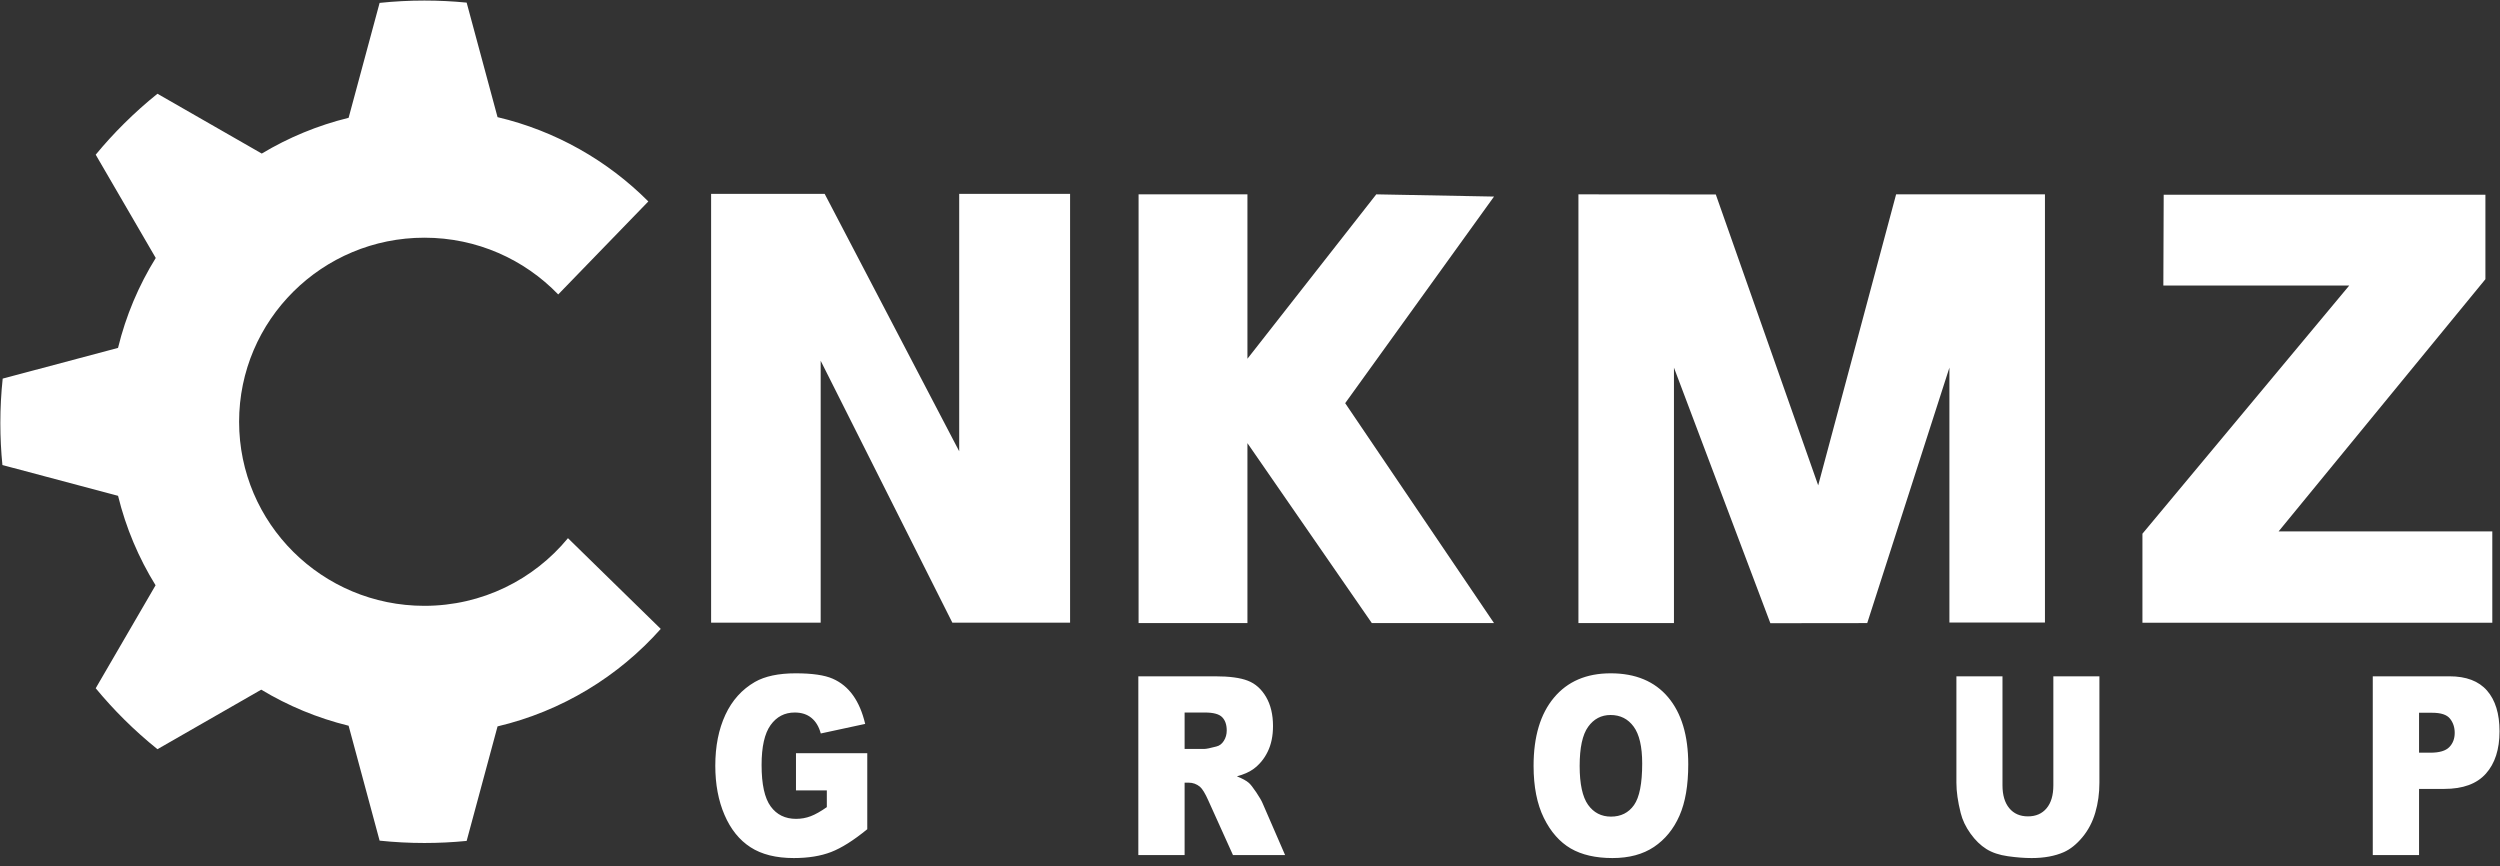 <?xml version="1.0" encoding="UTF-8" standalone="no"?>
<svg width="153px" height="53px" viewBox="0 0 153 53" version="1.1" xmlns="http://www.w3.org/2000/svg" xmlns:xlink="http://www.w3.org/1999/xlink" xmlns:sketch="http://www.bohemiancoding.com/sketch/ns">
    <rect x="0" y="0" width="153" height="53" fill="#333333" stroke="none"/>
    <!-- Generator: Sketch 3.3.3 (12072) - http://www.bohemiancoding.com/sketch -->
    <title>logo_en</title>
    <desc>Created with Sketch.</desc>
    <defs></defs>
    <g id="Page-1" stroke="none" stroke-width="1" fill="none" fill-rule="evenodd" sketch:type="MSPage">
        <g id="logo_en" sketch:type="MSLayerGroup" fill="#FFFFFF">
            <path d="M43.52,38.107 L43.52,11.865 L50.47,11.865 L58.703,27.618 L58.703,11.865 L65.489,11.865 L65.489,38.107 L58.284,38.107 L50.225,22.078 L50.225,38.107 L43.52,38.107" id="Fill-1" sketch:type="MSShapeGroup"></path>
            <path d="M102.446,22.499 L108.346,38.14 L114.274,38.133 L119.304,22.499 L119.304,38.097 L125.151,38.097 L125.151,11.894 L116.042,11.894 L111.273,29.704 L105.007,11.902 L96.6,11.894 L96.6,38.133 L102.446,38.133 L102.446,22.499" id="Fill-2" sketch:type="MSShapeGroup"></path>
            <path d="M91.434,12.03 L84.228,11.894 L76.343,21.955 L76.343,11.894 L69.681,11.894 L69.681,38.133 L76.343,38.133 L76.343,27.121 L83.956,38.133 L91.434,38.133 L82.325,24.674 L91.434,12.03" id="Fill-3" sketch:type="MSShapeGroup"></path>
            <path d="M30.45,7.17 C34.009,8.01 37.186,9.831 39.678,12.328 L34.163,18.02 C32.099,15.88 29.193,14.547 25.974,14.547 C19.711,14.547 14.633,19.592 14.633,25.812 C14.633,32.033 19.711,37.077 25.974,37.077 C29.516,37.077 32.679,35.463 34.759,32.936 L40.438,38.489 C37.849,41.401 34.382,43.526 30.45,44.455 L28.559,51.464 C27.708,51.548 26.846,51.591 25.974,51.591 C25.048,51.591 24.133,51.542 23.232,51.448 L21.335,44.415 C19.425,43.946 17.627,43.195 15.988,42.208 L9.636,45.851 C8.931,45.284 8.25,44.677 7.595,44.026 C6.978,43.413 6.399,42.777 5.857,42.121 L9.521,35.819 C8.487,34.147 7.704,32.304 7.225,30.344 L0.148,28.461 C0.064,27.616 0.021,26.76 0.021,25.894 C0.021,24.974 0.07,24.065 0.165,23.17 L7.223,21.292 C7.703,19.32 8.49,17.468 9.532,15.788 L5.857,9.467 C6.399,8.81 6.978,8.174 7.595,7.562 C8.25,6.911 8.931,6.304 9.636,5.737 L16.02,9.398 C17.65,8.421 19.437,7.675 21.335,7.21 L23.232,0.177 C24.133,0.083 25.048,0.034 25.974,0.034 C26.846,0.034 27.708,0.077 28.559,0.16 L30.45,7.17" id="Fill-4" sketch:type="MSShapeGroup"></path>
            <path d="M132.418,11.919 L152.107,11.919 L152.107,17.087 L139.45,32.522 L152.529,32.522 L152.529,38.113 L131.117,38.113 L131.117,32.663 L143.774,17.474 L132.397,17.474 L132.418,11.919" id="Fill-5" sketch:type="MSShapeGroup"></path>
            <path d="M48.714,48.373 L48.714,46.096 L53.077,46.096 L53.077,50.748 C52.241,51.431 51.503,51.897 50.863,52.144 C50.221,52.391 49.46,52.513 48.58,52.513 C47.495,52.513 46.611,52.292 45.928,51.849 C45.246,51.408 44.716,50.748 44.34,49.872 C43.963,48.999 43.776,47.993 43.776,46.86 C43.776,45.666 43.983,44.629 44.393,43.746 C44.803,42.864 45.405,42.195 46.198,41.736 C46.817,41.382 47.651,41.207 48.697,41.207 C49.705,41.207 50.459,41.316 50.959,41.535 C51.461,41.754 51.875,42.093 52.205,42.554 C52.535,43.015 52.783,43.598 52.949,44.303 L50.232,44.889 C50.119,44.474 49.93,44.156 49.662,43.937 C49.394,43.715 49.054,43.606 48.637,43.606 C48.02,43.606 47.527,43.863 47.159,44.377 C46.791,44.892 46.609,45.706 46.609,46.819 C46.609,48.001 46.794,48.846 47.166,49.353 C47.536,49.86 48.054,50.114 48.718,50.114 C49.033,50.114 49.332,50.061 49.619,49.951 C49.904,49.842 50.232,49.656 50.602,49.396 L50.602,48.373 L48.714,48.373 L48.714,48.373 Z M69.666,52.33 L69.666,41.39 L74.37,41.39 C75.241,41.39 75.909,41.479 76.368,41.66 C76.83,41.838 77.202,42.172 77.485,42.656 C77.767,43.142 77.908,43.735 77.908,44.433 C77.908,45.039 77.799,45.564 77.582,46.004 C77.368,46.447 77.07,46.804 76.689,47.079 C76.449,47.252 76.117,47.397 75.699,47.512 C76.034,47.647 76.279,47.779 76.432,47.914 C76.534,48.003 76.685,48.197 76.883,48.49 C77.079,48.783 77.21,49.009 77.276,49.17 L78.648,52.33 L75.458,52.33 L73.951,48.994 C73.759,48.561 73.589,48.281 73.44,48.151 C73.236,47.983 73.005,47.899 72.747,47.899 L72.498,47.899 L72.498,52.33 L69.666,52.33 L69.666,52.33 Z M72.498,45.836 L73.691,45.836 C73.819,45.836 74.07,45.785 74.44,45.686 C74.627,45.643 74.78,45.528 74.897,45.342 C75.016,45.156 75.076,44.945 75.076,44.706 C75.076,44.352 74.982,44.079 74.795,43.891 C74.608,43.7 74.257,43.606 73.74,43.606 L72.498,43.606 L72.498,45.836 L72.498,45.836 Z M93.855,46.868 C93.855,45.082 94.27,43.692 95.101,42.699 C95.932,41.703 97.089,41.207 98.573,41.207 C100.094,41.207 101.265,41.696 102.088,42.671 C102.911,43.649 103.321,45.019 103.321,46.778 C103.321,48.057 103.143,49.103 102.783,49.921 C102.424,50.738 101.903,51.375 101.225,51.831 C100.544,52.287 99.698,52.513 98.684,52.513 C97.655,52.513 96.802,52.317 96.126,51.925 C95.452,51.53 94.903,50.909 94.484,50.058 C94.066,49.21 93.855,48.146 93.855,46.868 L93.855,46.868 Z M96.675,46.875 C96.675,47.978 96.847,48.772 97.189,49.254 C97.534,49.735 98.001,49.977 98.592,49.977 C99.198,49.977 99.671,49.74 100.002,49.269 C100.336,48.795 100.502,47.95 100.502,46.725 C100.502,45.696 100.328,44.945 99.981,44.471 C99.632,43.995 99.162,43.758 98.567,43.758 C97.997,43.758 97.538,44 97.193,44.481 C96.847,44.963 96.675,45.762 96.675,46.875 L96.675,46.875 Z M125.665,41.39 L128.484,41.39 L128.484,47.907 C128.484,48.551 128.399,49.162 128.231,49.735 C128.063,50.31 127.799,50.812 127.44,51.243 C127.081,51.673 126.704,51.973 126.311,52.149 C125.762,52.391 125.103,52.513 124.336,52.513 C123.891,52.513 123.406,52.475 122.881,52.401 C122.356,52.327 121.916,52.18 121.563,51.958 C121.21,51.737 120.887,51.423 120.595,51.016 C120.302,50.608 120.102,50.188 119.994,49.755 C119.819,49.06 119.732,48.444 119.732,47.907 L119.732,41.39 L122.552,41.39 L122.552,48.062 C122.552,48.658 122.69,49.124 122.964,49.457 C123.241,49.794 123.623,49.962 124.112,49.962 C124.595,49.962 124.976,49.796 125.252,49.465 C125.526,49.137 125.665,48.668 125.665,48.062 L125.665,41.39 L125.665,41.39 Z M145.214,41.39 L149.909,41.39 C150.931,41.39 151.697,41.68 152.207,42.264 C152.715,42.847 152.971,43.677 152.971,44.754 C152.971,45.859 152.692,46.725 152.137,47.346 C151.582,47.97 150.734,48.281 149.594,48.281 L148.046,48.281 L148.046,52.33 L145.214,52.33 L145.214,41.39 L145.214,41.39 Z M148.046,46.065 L148.741,46.065 C149.29,46.065 149.675,45.951 149.896,45.724 C150.117,45.498 150.228,45.207 150.228,44.853 C150.228,44.51 150.132,44.219 149.938,43.98 C149.747,43.74 149.386,43.621 148.854,43.621 L148.046,43.621 L148.046,46.065 L148.046,46.065 Z" id="Fill-6" sketch:type="MSShapeGroup"></path>
        </g>
    </g>
</svg>